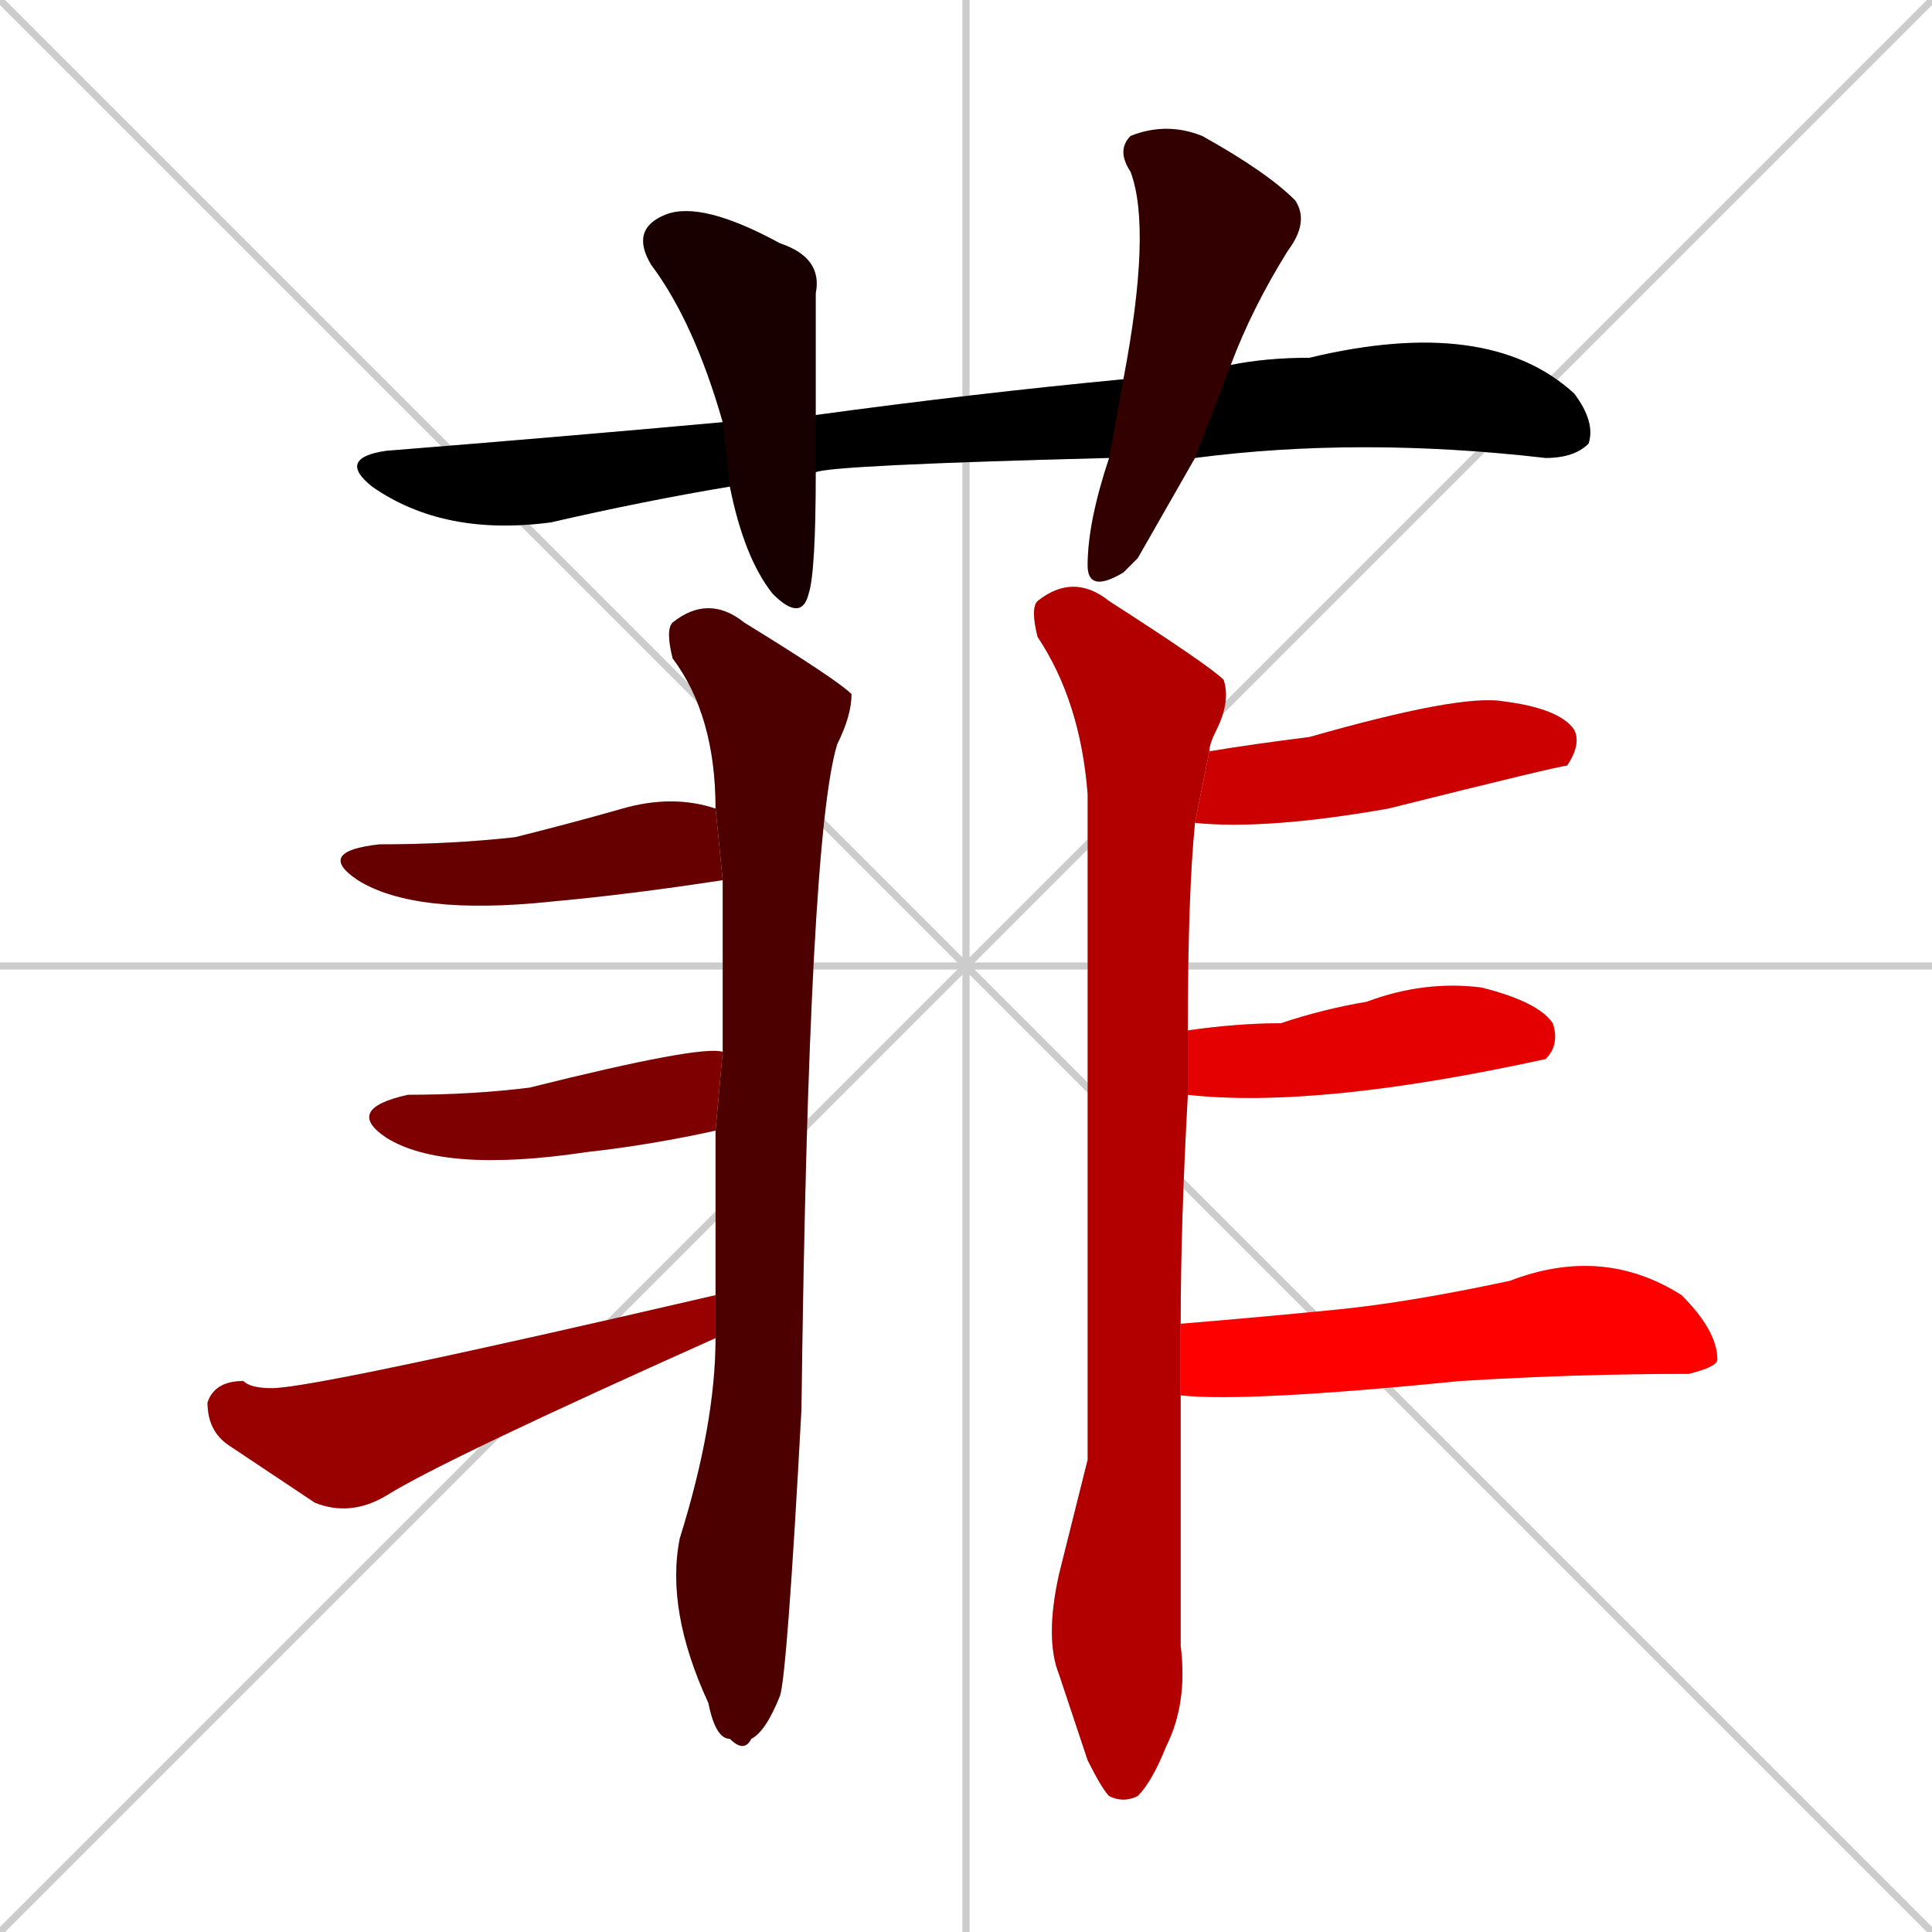 <svg xmlns="http://www.w3.org/2000/svg" xmlns:xlink="http://www.w3.org/1999/xlink" width="270" height="270"><path d="M 0 0 L 270 270 M 270 0 L 0 270 M 135 0 L 135 270 M 0 135 L 270 135" stroke="#CCCCCC" /><path d="M 155 64 Q 116 65 114 66 L 102 68 Q 90 70 77 73 Q 62 75 52 68 Q 47 64 54 63 Q 79 61 101 59 L 114 58 Q 136 55 157 53 L 172 51 Q 177 50 183 50 Q 208 44 220 55 Q 223 59 222 62 Q 220 64 216 64 Q 190 61 167 64" fill="#CCCCCC"/><path d="M 114 66 Q 114 80 113 83 Q 112 87 108 83 Q 104 78 102 68 L 101 59 Q 97 45 91 37 Q 88 32 93 30 Q 98 28 109 34 Q 115 36 114 41 Q 114 49 114 58" fill="#CCCCCC"/><path d="M 159 78 L 157 80 Q 152 83 152 79 Q 152 73 155 64 L 157 53 Q 161 32 158 24 Q 156 21 158 19 Q 163 17 168 19 Q 177 24 181 28 Q 183 31 180 35 Q 175 43 172 51 L 167 64" fill="#CCCCCC"/><path d="M 100 169 L 100 158 L 101 147 Q 101 135 101 123 L 100 113 Q 100 100 94 92 Q 93 88 94 87 Q 99 83 104 87 Q 117 95 119 97 Q 119 100 117 104 Q 113 117 112 197 Q 110 234 109 237 Q 107 242 105 243 Q 104 245 102 243 Q 100 243 99 238 Q 93 225 95 215 Q 100 199 100 187 L 100 181" fill="#CCCCCC"/><path d="M 101 123 Q 88 125 77 126 Q 58 128 50 123 Q 44 119 53 118 Q 63 118 72 117 Q 80 115 87 113 Q 94 111 100 113" fill="#CCCCCC"/><path d="M 100 158 Q 91 160 82 161 Q 62 164 54 159 Q 48 155 57 153 Q 66 153 74 152 Q 98 146 101 147" fill="#CCCCCC"/><path d="M 100 187 Q 62 204 54 209 Q 49 212 44 210 Q 41 208 32 202 Q 29 200 29 196 Q 30 193 34 193 Q 35 194 38 194 Q 44 194 100 181" fill="#CCCCCC"/><path d="M 165 224 L 165 230 Q 166 238 163 244 Q 161 249 159 251 Q 157 252 155 251 Q 154 250 152 246 Q 150 240 148 234 Q 146 229 148 220 Q 150 212 152 204 Q 152 200 152 111 Q 151 98 145 89 Q 144 85 145 84 Q 150 80 155 84 Q 169 93 171 95 Q 172 98 170 102 Q 169 104 169 105 L 167 115 Q 166 125 166 144 L 166 153 Q 165 171 165 185 L 165 195" fill="#CCCCCC"/><path d="M 169 105 Q 175 104 183 103 Q 204 97 210 98 Q 218 99 220 102 Q 221 104 219 107 Q 218 107 194 113 Q 177 116 167 115" fill="#CCCCCC"/><path d="M 166 144 Q 173 143 179 143 Q 185 141 191 140 Q 199 137 207 138 Q 215 140 217 143 Q 218 146 216 148 Q 215 148 216 148 Q 184 155 166 153" fill="#CCCCCC"/><path d="M 165 185 Q 177 184 187 183 Q 197 182 211 179 Q 224 174 235 181 Q 240 186 240 190 Q 240 191 236 192 Q 220 192 204 193 Q 174 196 165 195" fill="#CCCCCC"/><path d="M 155 64 Q 116 65 114 66 L 102 68 Q 90 70 77 73 Q 62 75 52 68 Q 47 64 54 63 Q 79 61 101 59 L 114 58 Q 136 55 157 53 L 172 51 Q 177 50 183 50 Q 208 44 220 55 Q 223 59 222 62 Q 220 64 216 64 Q 190 61 167 64" fill="#000000" /><path d="M 114 66 Q 114 80 113 83 Q 112 87 108 83 Q 104 78 102 68 L 101 59 Q 97 45 91 37 Q 88 32 93 30 Q 98 28 109 34 Q 115 36 114 41 Q 114 49 114 58" fill="#190000" /><path d="M 159 78 L 157 80 Q 152 83 152 79 Q 152 73 155 64 L 157 53 Q 161 32 158 24 Q 156 21 158 19 Q 163 17 168 19 Q 177 24 181 28 Q 183 31 180 35 Q 175 43 172 51 L 167 64" fill="#330000" /><path d="M 100 169 L 100 158 L 101 147 Q 101 135 101 123 L 100 113 Q 100 100 94 92 Q 93 88 94 87 Q 99 83 104 87 Q 117 95 119 97 Q 119 100 117 104 Q 113 117 112 197 Q 110 234 109 237 Q 107 242 105 243 Q 104 245 102 243 Q 100 243 99 238 Q 93 225 95 215 Q 100 199 100 187 L 100 181" fill="#4c0000" /><path d="M 101 123 Q 88 125 77 126 Q 58 128 50 123 Q 44 119 53 118 Q 63 118 72 117 Q 80 115 87 113 Q 94 111 100 113" fill="#660000" /><path d="M 100 158 Q 91 160 82 161 Q 62 164 54 159 Q 48 155 57 153 Q 66 153 74 152 Q 98 146 101 147" fill="#7f0000" /><path d="M 100 187 Q 62 204 54 209 Q 49 212 44 210 Q 41 208 32 202 Q 29 200 29 196 Q 30 193 34 193 Q 35 194 38 194 Q 44 194 100 181" fill="#990000" /><path d="M 165 224 L 165 230 Q 166 238 163 244 Q 161 249 159 251 Q 157 252 155 251 Q 154 250 152 246 Q 150 240 148 234 Q 146 229 148 220 Q 150 212 152 204 Q 152 200 152 111 Q 151 98 145 89 Q 144 85 145 84 Q 150 80 155 84 Q 169 93 171 95 Q 172 98 170 102 Q 169 104 169 105 L 167 115 Q 166 125 166 144 L 166 153 Q 165 171 165 185 L 165 195" fill="#b20000" /><path d="M 169 105 Q 175 104 183 103 Q 204 97 210 98 Q 218 99 220 102 Q 221 104 219 107 Q 218 107 194 113 Q 177 116 167 115" fill="#cc0000" /><path d="M 166 144 Q 173 143 179 143 Q 185 141 191 140 Q 199 137 207 138 Q 215 140 217 143 Q 218 146 216 148 Q 215 148 216 148 Q 184 155 166 153" fill="#e50000" /><path d="M 165 185 Q 177 184 187 183 Q 197 182 211 179 Q 224 174 235 181 Q 240 186 240 190 Q 240 191 236 192 Q 220 192 204 193 Q 174 196 165 195" fill="#ff0000" /></svg>
